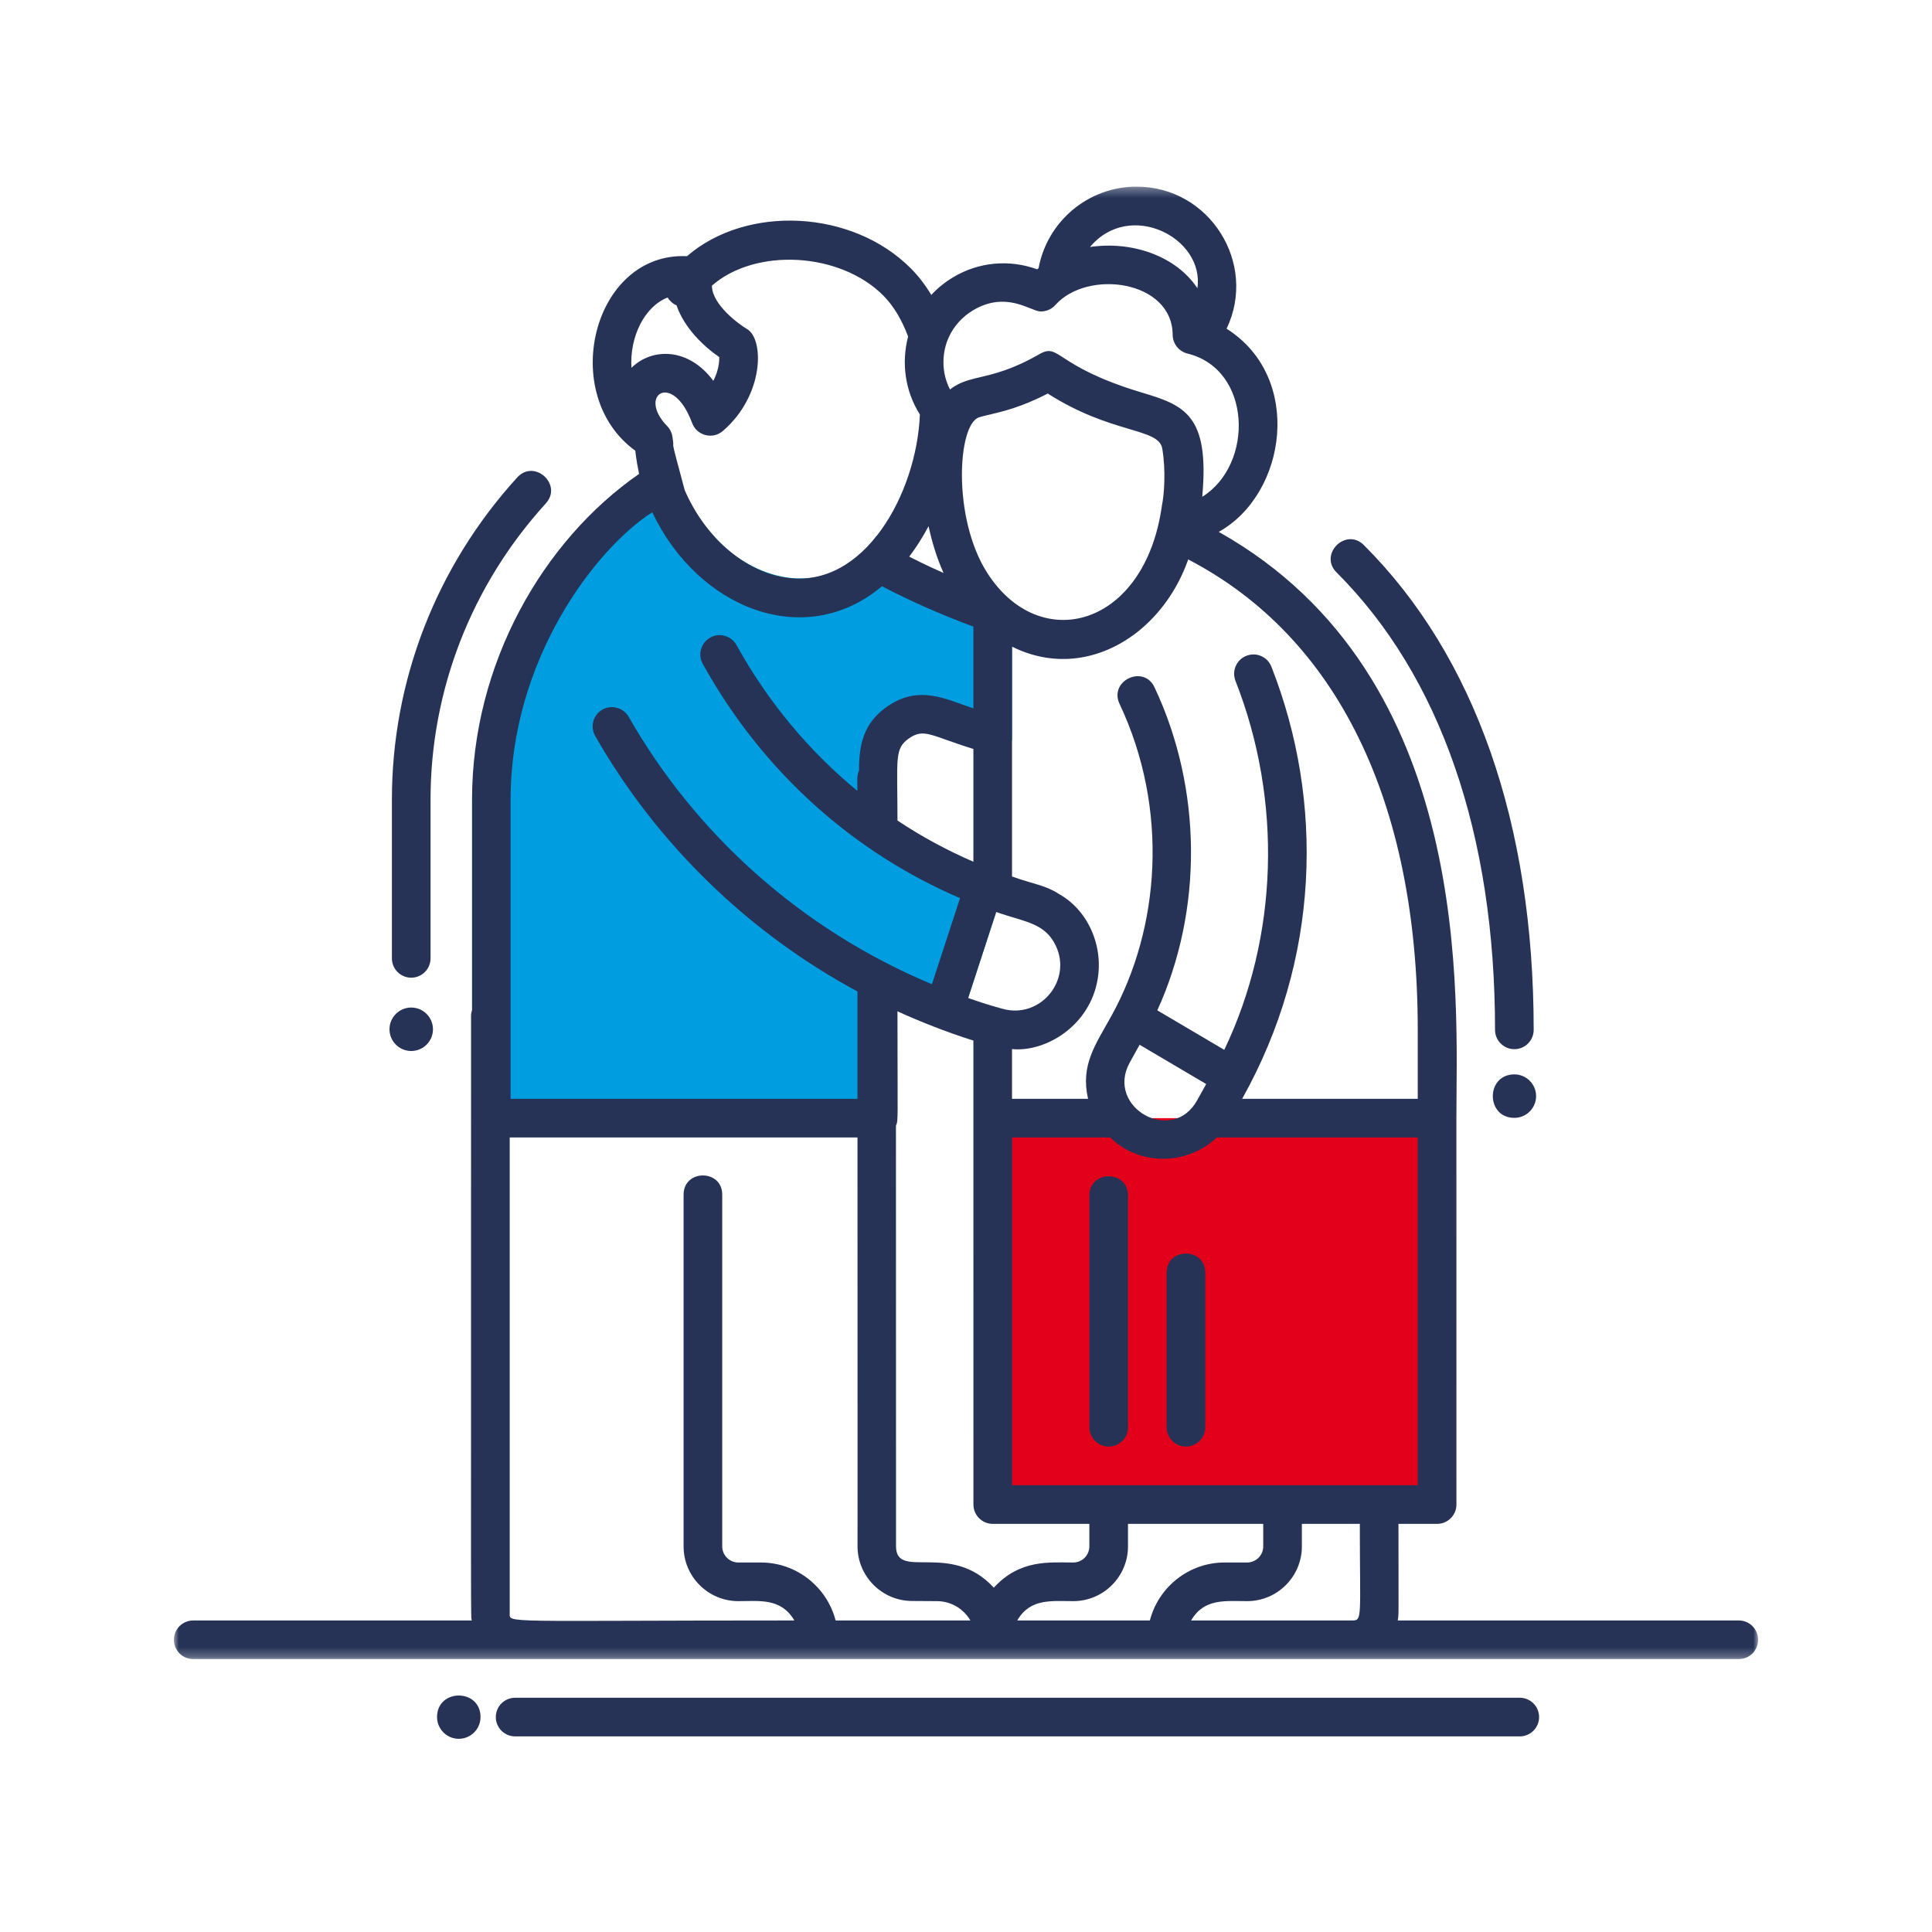 <?xml version="1.0" encoding="UTF-8"?>
<svg width="200px" height="200px" viewBox="0 0 200 200" version="1.1" xmlns="http://www.w3.org/2000/svg" xmlns:xlink="http://www.w3.org/1999/xlink">
    <!-- Generator: Sketch 57.1 (83088) - https://sketch.com -->
    <title>illu11</title>
    <desc>Created with Sketch.</desc>
    <defs>
        <filter x="-11.3%" y="-9.0%" width="122.6%" height="118.0%" filterUnits="objectBoundingBox" id="filter-1">
            <feOffset dx="0" dy="10" in="SourceAlpha" result="shadowOffsetOuter1"></feOffset>
            <feGaussianBlur stdDeviation="10" in="shadowOffsetOuter1" result="shadowBlurOuter1"></feGaussianBlur>
            <feColorMatrix values="0 0 0 0 0.852   0 0 0 0 0.852   0 0 0 0 0.852  0 0 0 1 0" type="matrix" in="shadowBlurOuter1" result="shadowMatrixOuter1"></feColorMatrix>
            <feMerge>
                <feMergeNode in="shadowMatrixOuter1"></feMergeNode>
                <feMergeNode in="SourceGraphic"></feMergeNode>
            </feMerge>
        </filter>
        <polygon id="path-2" points="0 0.32 164 0.32 164 152.75 0 152.75"></polygon>
    </defs>
    <g id="Layouts" stroke="none" stroke-width="1" fill="none" fill-rule="evenodd">
        <g id="01_1920_IKKBB_startseite_Navigation" transform="translate(-860, -2809)">
            <g id="Top-Themen" transform="translate(160, 998)">
                <g id="Teaser-2" filter="url(#filter-1)" transform="translate(543, 1765)">
                    <g id="Group-23" transform="translate(175, 55)">
                        <g>
                            <polygon id="Fill-1" fill="#E2001A" points="84.77 136.75 130.77 136.75 130.77 96.75 84.77 96.75"></polygon>
                            <path d="M72.766,66.867 L72.766,59.72 C72.766,56.429 76.036,54.09 79.126,55.22 C81.625,56.129 84.214,56.973 86.766,57.639 L86.766,45.15 C81.733,43.584 77.107,41.553 72.766,39.22 L72.766,36.43 C66.435,45.564 54.456,39.319 52.176,29.679 C40.461,36.401 32.566,49.319 32.566,63.769 L32.566,96.75 L72.766,96.75 L72.766,82.447 C75.488,83.849 78.595,85.204 81.596,86.22 C81.612,86.187 85.735,73.544 85.746,73.51 C81.21,71.938 76.869,69.742 72.766,66.867" id="Fill-2" fill="#009EE0"></path>
                            <g id="Group-6">
                                <mask id="mask-3" fill="white">
                                    <use xlink:href="#path-2"></use>
                                </mask>
                                <g id="Clip-5"></g>
                                <path d="M105.306,148.75 C106.648,146.437 108.835,146.75 111.103,146.75 C114.227,146.75 116.769,144.208 116.769,141.083 L116.769,138.75 L122.769,138.75 C122.769,148.334 123.052,148.75 122.019,148.75 L105.306,148.75 Z M87.306,148.75 C88.648,146.437 90.835,146.75 93.103,146.75 C96.227,146.75 98.769,144.208 98.769,141.083 L98.769,138.75 L112.769,138.75 L112.769,141.083 C112.769,142.002 112.022,142.75 111.103,142.75 L108.769,142.75 C105.05,142.75 101.924,145.306 101.033,148.75 L87.306,148.75 Z M68.502,148.75 C67.611,145.306 64.485,142.75 60.765,142.75 L58.432,142.75 C57.513,142.75 56.765,142.002 56.765,141.083 L56.765,104.667 C56.765,102.024 52.765,102.021 52.765,104.667 L52.765,141.083 C52.765,144.208 55.307,146.75 58.432,146.75 C60.603,146.75 62.866,146.4 64.229,148.75 C33.794,148.75 34.765,149.071 34.765,148 L34.765,98.75 L70.768,98.75 L70.775,136.75 C70.77,137.873 70.771,137.017 70.771,141.067 C70.771,144.192 73.313,146.734 76.438,146.734 L78.99,146.75 C80.467,146.75 81.76,147.556 82.453,148.75 L68.502,148.75 Z M34.856,63.77 C34.856,49.312 43.619,37.82 49.519,34.027 C54.272,44.04 65.357,48.387 73.302,41.689 C76.156,43.181 79.371,44.614 82.765,45.87 L82.765,54.33 C79.938,53.397 77.141,51.835 73.826,54.15 C71.351,55.877 70.925,58.142 70.925,60.769 C70.682,61.322 70.756,61.748 70.756,62.87 C65.756,58.76 61.506,53.67 58.245,47.78 C57.705,46.81 56.495,46.46 55.525,47 C54.565,47.54 54.216,48.75 54.745,49.72 C61.079,61.14 70.585,69.348 81.383,73.973 L78.472,82.885 C64.775,77.166 53.894,67.152 47.086,55.21 C46.535,54.25 45.315,53.92 44.356,54.46 C43.395,55.01 43.065,56.23 43.616,57.19 C50.006,68.39 59.525,77.58 70.765,83.64 L70.767,94.75 L34.856,94.75 L34.856,63.77 Z M51.114,11.8 C51.333,12.162 51.655,12.447 52.037,12.61 C52.819,14.905 54.775,16.803 56.457,17.967 C56.474,18.876 56.203,19.717 55.844,20.425 C53.31,16.987 49.518,16.956 47.367,19.078 C47.166,15.859 48.731,12.717 51.114,11.8 L51.114,11.8 Z M73.455,11.61 C74.475,12.64 75.366,14.1 76.006,15.84 C75.304,18.55 75.675,21.45 77.225,23.91 C76.907,32.039 71.474,42.037 63.336,40.79 C59.056,40.145 54.995,36.618 52.872,31.722 C52.873,31.722 52.874,31.721 52.875,31.72 C51.098,25.137 51.96,28.152 51.591,26.125 C51.563,25.976 51.569,25.952 51.472,25.722 C51.366,25.468 51.231,25.277 51.063,25.105 C47.928,21.892 51.652,19.382 53.649,24.792 C54.13,26.094 55.767,26.529 56.829,25.616 C61.131,21.914 61.118,16.098 59.334,15.062 C58.508,14.582 55.697,12.528 55.697,10.57 C60.2,6.626 68.95,7.074 73.455,11.61 L73.455,11.61 Z M82.716,13.13 C86.162,11.069 88.685,13.205 89.685,13.24 C90.265,13.26 90.846,13.03 91.245,12.58 C94.583,8.825 103.395,10.009 103.395,15.7 C103.415,16.6 104.045,17.38 104.925,17.6 C111.603,19.231 111.836,29.083 106.455,32.43 C107.232,23.936 104.605,22.949 100.175,21.63 C91.099,18.898 91.739,16.415 89.565,17.68 C86.806,19.26 84.986,19.68 83.535,20.03 C82.716,20.22 81.906,20.41 81.165,20.79 C80.875,20.94 80.606,21.11 80.346,21.32 C79.906,20.47 79.665,19.52 79.665,18.5 C79.665,17.55 79.866,16.65 80.256,15.83 C80.775,14.73 81.625,13.79 82.716,13.13 L82.716,13.13 Z M105.955,10.84 C103.692,7.423 99.066,5.935 94.836,6.57 C98.929,1.658 106.711,5.602 105.955,10.84 L105.955,10.84 Z M128.765,87.61 L128.765,94.75 L110.586,94.75 C118.657,80.359 119.1,63.971 113.616,50.02 C113.216,48.99 112.056,48.48 111.025,48.89 C109.995,49.29 109.495,50.45 109.895,51.48 C114.788,63.918 114.322,78.006 108.736,89.68 L101.805,85.591 C106.527,75.232 106.475,62.679 101.515,52.15 C100.391,49.758 96.772,51.471 97.895,53.86 C103.04,64.777 102.08,77.089 97.045,86.18 C95.4,89.153 93.833,91.25 94.636,94.75 L86.765,94.75 L86.765,89.6 C89.92,89.915 94.207,87.637 95.435,83.25 L95.435,83.24 C96.498,79.381 94.784,75.329 91.665,73.57 C90.216,72.632 89.223,72.597 86.765,71.74 L86.765,47.94 C91.185,50.149 95.944,49.399 99.736,46.43 C101.986,44.65 103.836,42.13 104.935,39.1 C104.955,39.04 104.986,38.97 104.995,38.91 C120.375,46.9 128.765,63.95 128.765,87.61 L128.765,87.61 Z M98.935,91.02 L99.972,89.153 L106.864,93.22 C106.74,93.443 106.058,94.676 105.935,94.89 C103.36,99.559 96.43,95.638 98.935,91.02 L98.935,91.02 Z M82.765,70.207 C80.011,69.013 77.378,67.59 74.906,65.94 C74.906,59.51 74.56,58.508 76.106,57.43 C77.684,56.342 78.379,57.183 82.765,58.53 L82.765,70.207 Z M85.815,85.44 C83.917,84.915 83.222,84.655 82.222,84.312 L85.125,75.41 C88.117,76.463 90.157,76.517 91.3,78.908 C93.001,82.489 89.697,86.494 85.815,85.44 L85.815,85.44 Z M78.125,35.47 C78.461,37.033 78.951,38.698 79.677,40.312 C77.576,39.382 77.122,39.109 76.121,38.628 C76.885,37.614 77.545,36.562 78.125,35.47 L78.125,35.47 Z M102.315,27.43 C102.715,29.729 102.5,32.31 102.285,33.31 C100.542,45.953 89.627,48.854 84.173,40.267 C80.576,34.599 81.124,24.914 83.356,24.2 C83.616,24.11 83.975,24.03 84.445,23.92 C85.795,23.6 87.765,23.14 90.466,21.74 C97.071,25.968 101.951,25.269 102.315,27.43 L102.315,27.43 Z M84.879,145.355 C80.43,140.502 74.756,144.644 74.756,141.067 L74.756,136.734 C74.755,135.166 74.748,99.195 74.748,97.532 C75.006,96.919 74.906,97.199 74.906,85.69 C77.046,86.673 79.965,87.844 82.765,88.72 C82.765,89.219 82.769,95.181 82.769,136.75 C82.769,137.854 83.665,138.75 84.769,138.75 L94.769,138.75 L94.769,141.083 C94.769,142.002 94.022,142.75 93.103,142.75 C90.631,142.75 87.583,142.406 84.879,145.355 L84.879,145.355 Z M86.769,134.75 L86.769,98.75 L96.935,98.75 C99.8,101.613 104.767,101.774 107.966,98.75 L128.769,98.75 L128.769,134.75 L86.769,134.75 Z M162,148.75 L126.694,148.75 C126.818,147.978 126.769,148.608 126.769,138.75 L130.769,138.75 C131.874,138.75 132.769,137.854 132.769,136.75 C132.769,136.357 132.771,97.103 132.765,96.711 C132.765,84.427 134.779,51.012 108.165,36.06 C115.222,32.115 116.94,20.048 108.975,15.03 C112.207,8.264 107.224,0.32 99.656,0.32 C94.606,0.32 90.395,3.97 89.515,8.76 C89.466,8.8 89.415,8.84 89.366,8.88 C86.486,7.83 83.315,8.11 80.656,9.71 C79.806,10.22 79.056,10.83 78.406,11.53 C77.785,10.5 77.086,9.58 76.295,8.79 C70.224,2.678 59.28,2.186 53.118,7.52 C43.382,7.071 39.73,21.83 47.763,27.656 C47.917,28.896 48,29.275 48.159,30.058 C38.202,36.951 30.866,49.724 30.866,63.77 L30.866,85.557 C30.806,85.745 30.765,85.942 30.765,86.15 C30.765,152.618 30.723,148.016 30.841,148.75 L2,148.75 C0.895,148.75 0,149.646 0,150.75 C0,151.854 0.895,152.75 2,152.75 L162,152.75 C163.104,152.75 164,151.854 164,150.75 C164,149.646 163.104,148.75 162,148.75 L162,148.75 Z" id="Fill-4" fill="#263357" mask="url(#mask-3)"></path>
                            </g>
                            <path d="M27.243,158.75 C27.243,159.99 28.252,161 29.493,161 C30.734,161 31.743,159.99 31.743,158.75 C31.743,155.776 27.243,155.777 27.243,158.75" id="Fill-7" fill="#263357"></path>
                            <path d="M139.327,156.75 L35.327,156.75 C34.223,156.75 33.327,157.646 33.327,158.75 C33.327,159.854 34.223,160.75 35.327,160.75 L139.327,160.75 C140.431,160.75 141.327,159.854 141.327,158.75 C141.327,157.646 140.431,156.75 139.327,156.75" id="Fill-9" fill="#263357"></path>
                            <path d="M94.773,104.75 L94.773,128.75 C94.773,129.854 95.669,130.75 96.773,130.75 C97.877,130.75 98.773,129.854 98.773,128.75 L98.773,104.75 C98.773,102.107 94.773,102.104 94.773,104.75" id="Fill-11" fill="#263357"></path>
                            <path d="M102.769,112.75 L102.769,128.75 C102.769,129.854 103.665,130.75 104.769,130.75 C105.874,130.75 106.769,129.854 106.769,128.75 L106.769,112.75 C106.769,110.107 102.769,110.104 102.769,112.75" id="Fill-13" fill="#263357"></path>
                            <path d="M24.57,89.8 C25.811,89.8 26.82,88.79 26.82,87.55 C26.82,86.31 25.811,85.3 24.57,85.3 C23.329,85.3 22.32,86.31 22.32,87.55 C22.32,88.79 23.329,89.8 24.57,89.8" id="Fill-15" fill="#263357"></path>
                            <path d="M138.766,92.22 C135.793,92.22 135.792,96.72 138.766,96.72 C140.007,96.72 141.016,95.71 141.016,94.47 C141.016,93.23 140.007,92.22 138.766,92.22" id="Fill-17" fill="#263357"></path>
                            <path d="M136.766,87.61 C136.766,88.714 137.662,89.61 138.766,89.61 C139.87,89.61 140.766,88.714 140.766,87.61 C140.766,66.261 134.687,48.91 123.188,37.429 C121.317,35.559 118.491,38.392 120.362,40.259 C131.094,50.973 136.766,67.347 136.766,87.61" id="Fill-19" fill="#263357"></path>
                            <path d="M24.57,82.21 C25.674,82.21 26.57,81.314 26.57,80.21 L26.57,63.773 C26.57,52.45 30.806,41.564 38.498,33.12 C40.284,31.16 37.316,28.474 35.541,30.427 C27.176,39.608 22.57,51.451 22.57,63.773 L22.57,80.21 C22.57,81.314 23.466,82.21 24.57,82.21" id="Fill-21" fill="#263357"></path>
                        </g>
                    </g>
                </g>
            </g>
        </g>
    </g>
</svg>